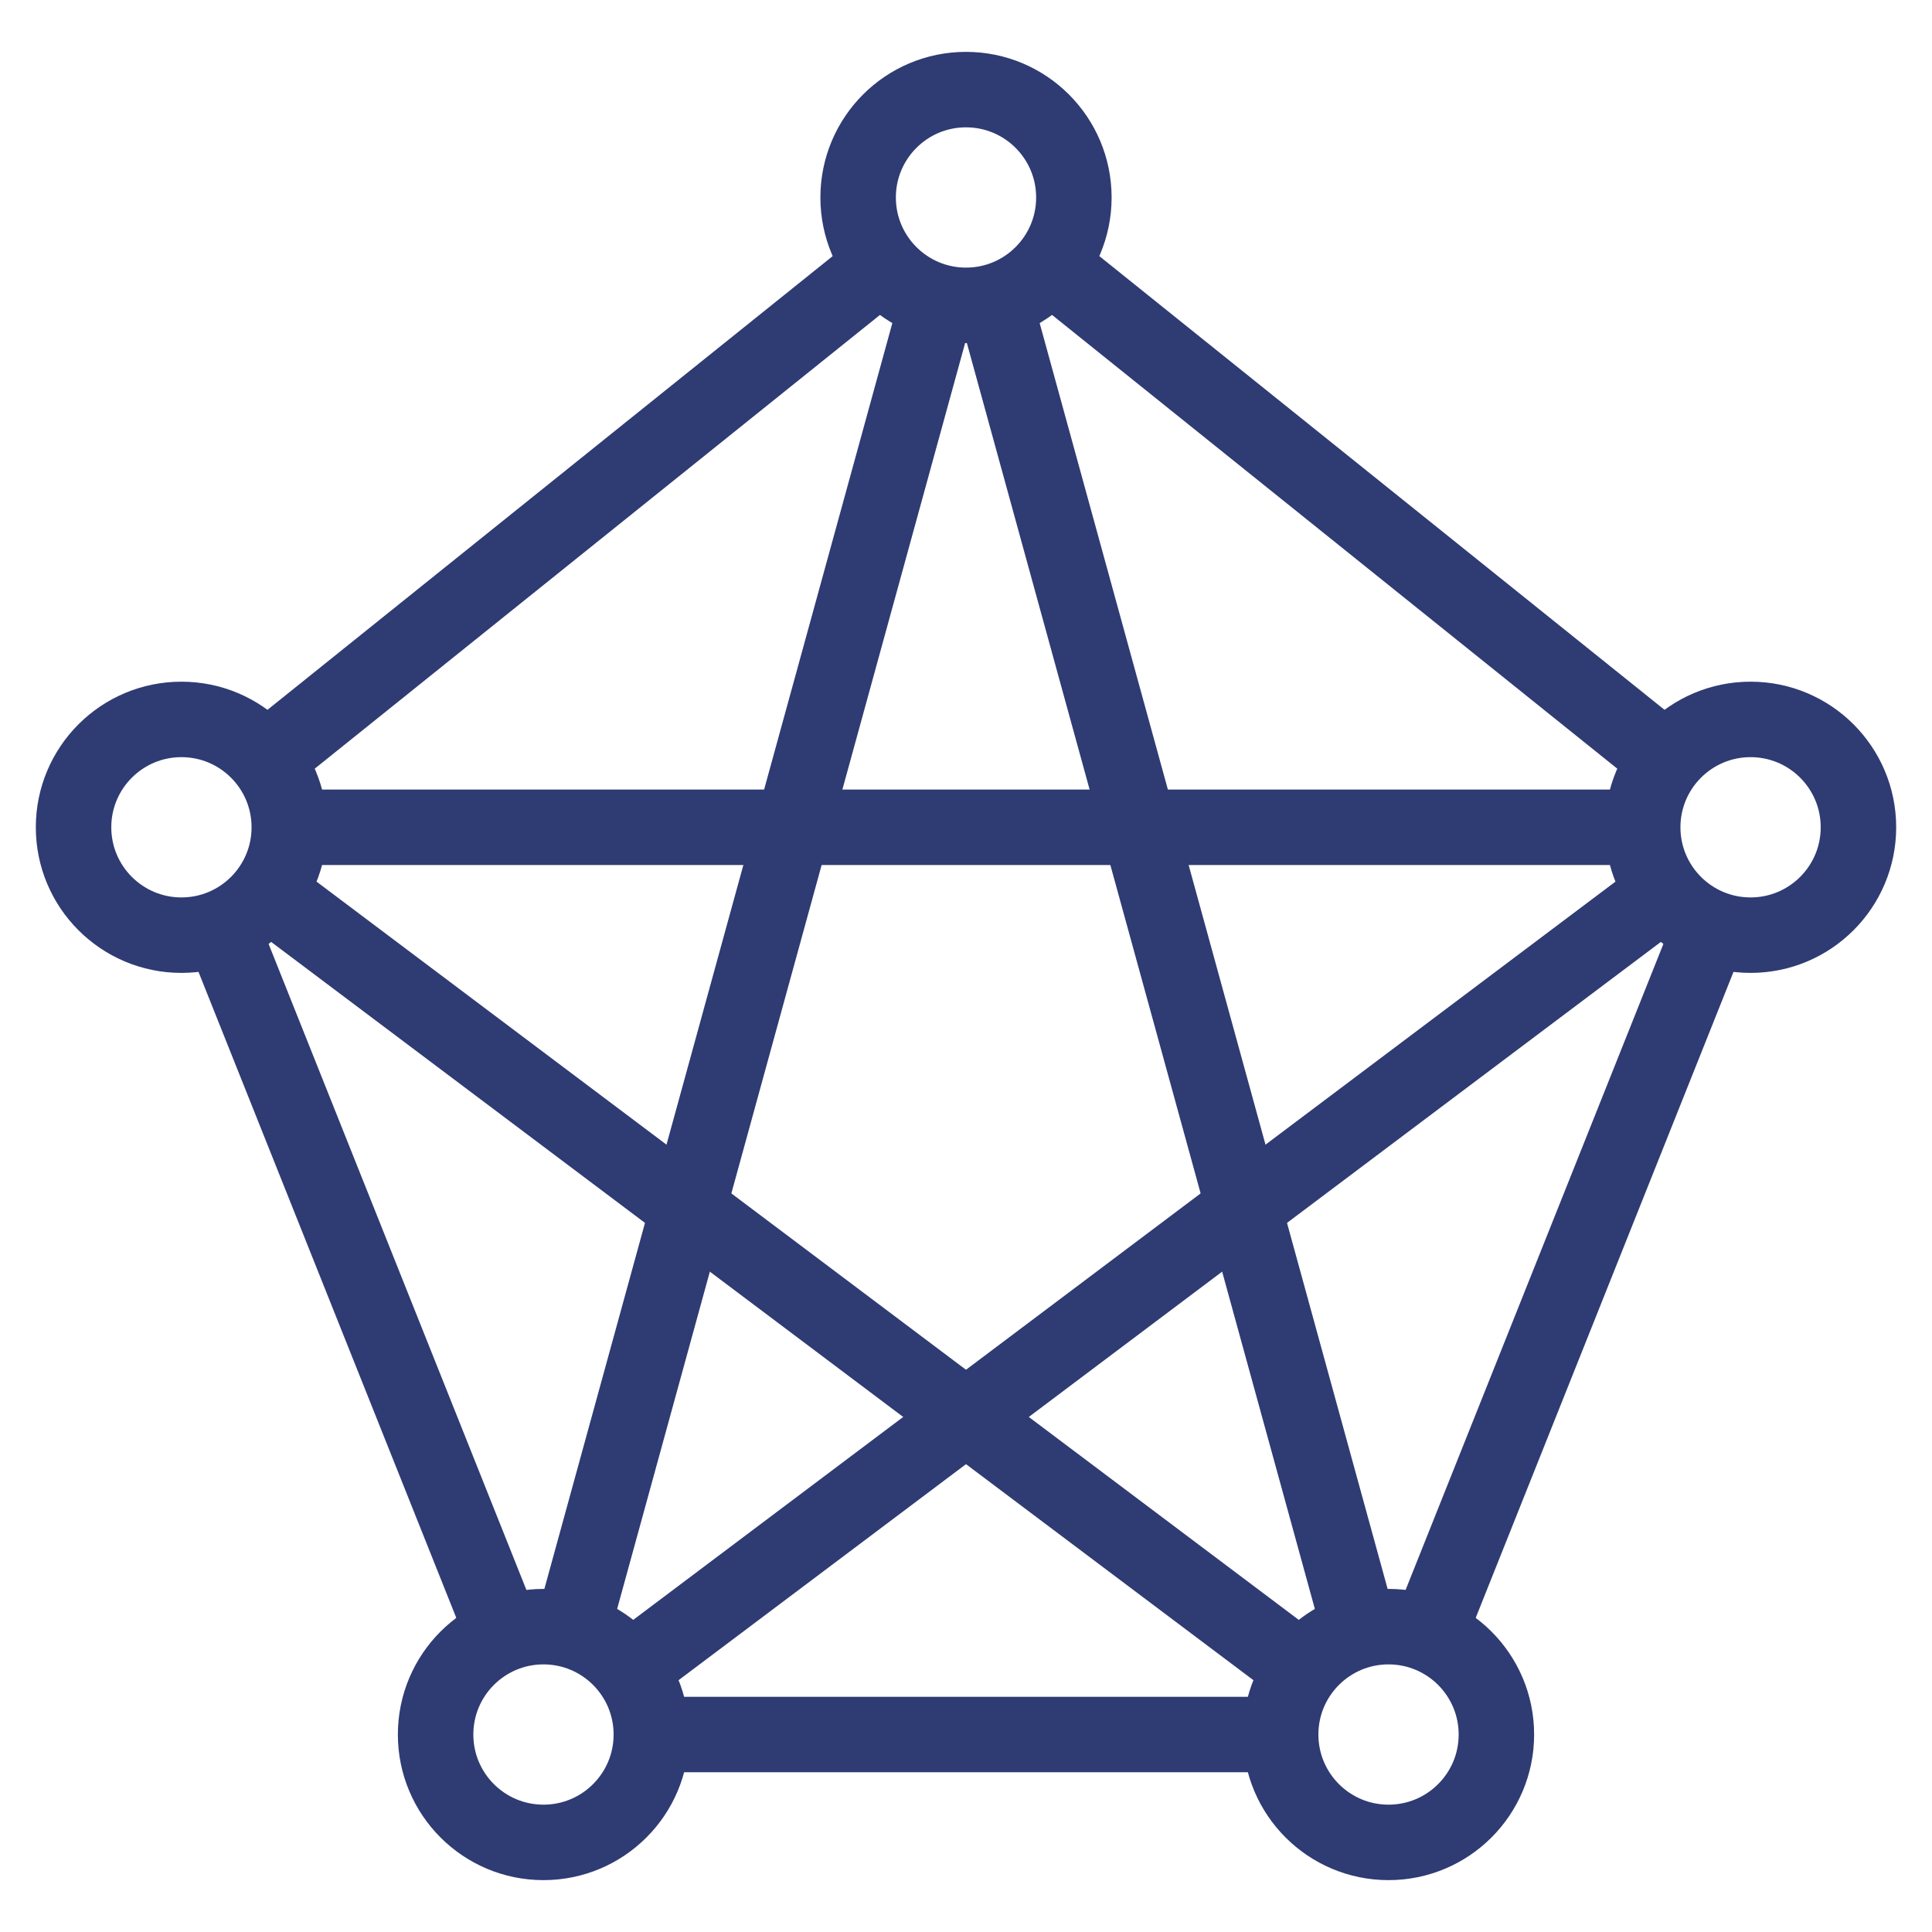 <?xml version="1.0" encoding="utf-8"?>
<!-- Generator: Adobe Illustrator 16.0.4, SVG Export Plug-In . SVG Version: 6.00 Build 0)  -->
<!DOCTYPE svg PUBLIC "-//W3C//DTD SVG 1.1//EN" "http://www.w3.org/Graphics/SVG/1.1/DTD/svg11.dtd">
<svg version="1.1" id="Layer_1" xmlns:inkpad="http://taptrix.com/inkpad/svg_extensions"
	 xmlns="http://www.w3.org/2000/svg" xmlns:xlink="http://www.w3.org/1999/xlink" x="0px" y="0px" width="512px" height="512px"
	 viewBox="0 0 512 512" enable-background="new 0 0 512 512" xml:space="preserve">
<path fill="none" stroke="#2F3B73" stroke-width="20" stroke-linecap="round" stroke-linejoin="round" d="M227.413,52.333
	c0-15.788,12.799-28.587,28.587-28.587s28.587,12.799,28.587,28.587S271.788,80.919,256,80.919S227.413,68.121,227.413,52.333z"/>
<g>
	<path fill="none" stroke="#2F3B73" stroke-width="20" stroke-linecap="round" stroke-linejoin="round" d="M115.44,459.667
		c0-15.788,12.799-28.587,28.587-28.587s28.586,12.799,28.586,28.587s-12.798,28.586-28.586,28.586
		C128.239,488.253,115.44,475.455,115.44,459.667z"/>
	<path fill="none" stroke="#2F3B73" stroke-width="20" stroke-linecap="round" stroke-linejoin="round" d="M339.387,459.667
		c0-15.788,12.798-28.587,28.586-28.587s28.587,12.799,28.587,28.587s-12.799,28.586-28.587,28.586S339.387,475.455,339.387,459.667
		z"/>
</g>
<g>
	<path fill="none" stroke="#2F3B73" stroke-width="20" stroke-linecap="round" stroke-linejoin="round" d="M19.493,219.24
		c0-15.788,12.799-28.587,28.587-28.587s28.586,12.799,28.586,28.587c0,15.788-12.798,28.587-28.586,28.587
		S19.493,235.028,19.493,219.24z"/>
	<path fill="none" stroke="#2F3B73" stroke-width="20" stroke-linecap="round" stroke-linejoin="round" d="M435.333,219.24
		c0-15.788,12.799-28.587,28.587-28.587s28.587,12.799,28.587,28.587c0,15.788-12.799,28.587-28.587,28.587
		S435.333,235.028,435.333,219.24z"/>
</g>
<path fill="none" stroke="#2F3B73" stroke-width="20" stroke-linejoin="round" d="M58.675,245.791l74.755,187.323"/>
<path fill="none" stroke="#2F3B73" stroke-width="20" stroke-linejoin="round" d="M339.387,459.667H172.613"/>
<path fill="none" stroke="#2F3B73" stroke-width="20" stroke-linejoin="round" d="M453.324,245.791l-74.756,187.326"/>
<path fill="none" stroke="#2F3B73" stroke-width="20" stroke-linejoin="round" d="M441.068,236.415L166.877,442.491"/>
<path fill="none" stroke="#2F3B73" stroke-width="20" stroke-linejoin="round" d="M70.932,236.415L345.12,442.491"/>
<path fill="none" stroke="#2F3B73" stroke-width="20" stroke-linejoin="round" d="M263.857,80.92l96.537,351.184"/>
<path fill="none" stroke="#2F3B73" stroke-width="20" stroke-linejoin="round" d="M233.711,70.225L70.369,201.348"/>
<path fill="none" stroke="#2F3B73" stroke-width="20" stroke-linejoin="round" d="M248.423,79.897l-96.819,352.206"/>
<path fill="none" stroke="#2F3B73" stroke-width="20" stroke-linejoin="round" d="M76.667,219.24h358.667"/>
<path fill="none" stroke="#2F3B73" stroke-width="20" stroke-linejoin="round" d="M278.568,70.45l163.062,130.898"/>
</svg>
